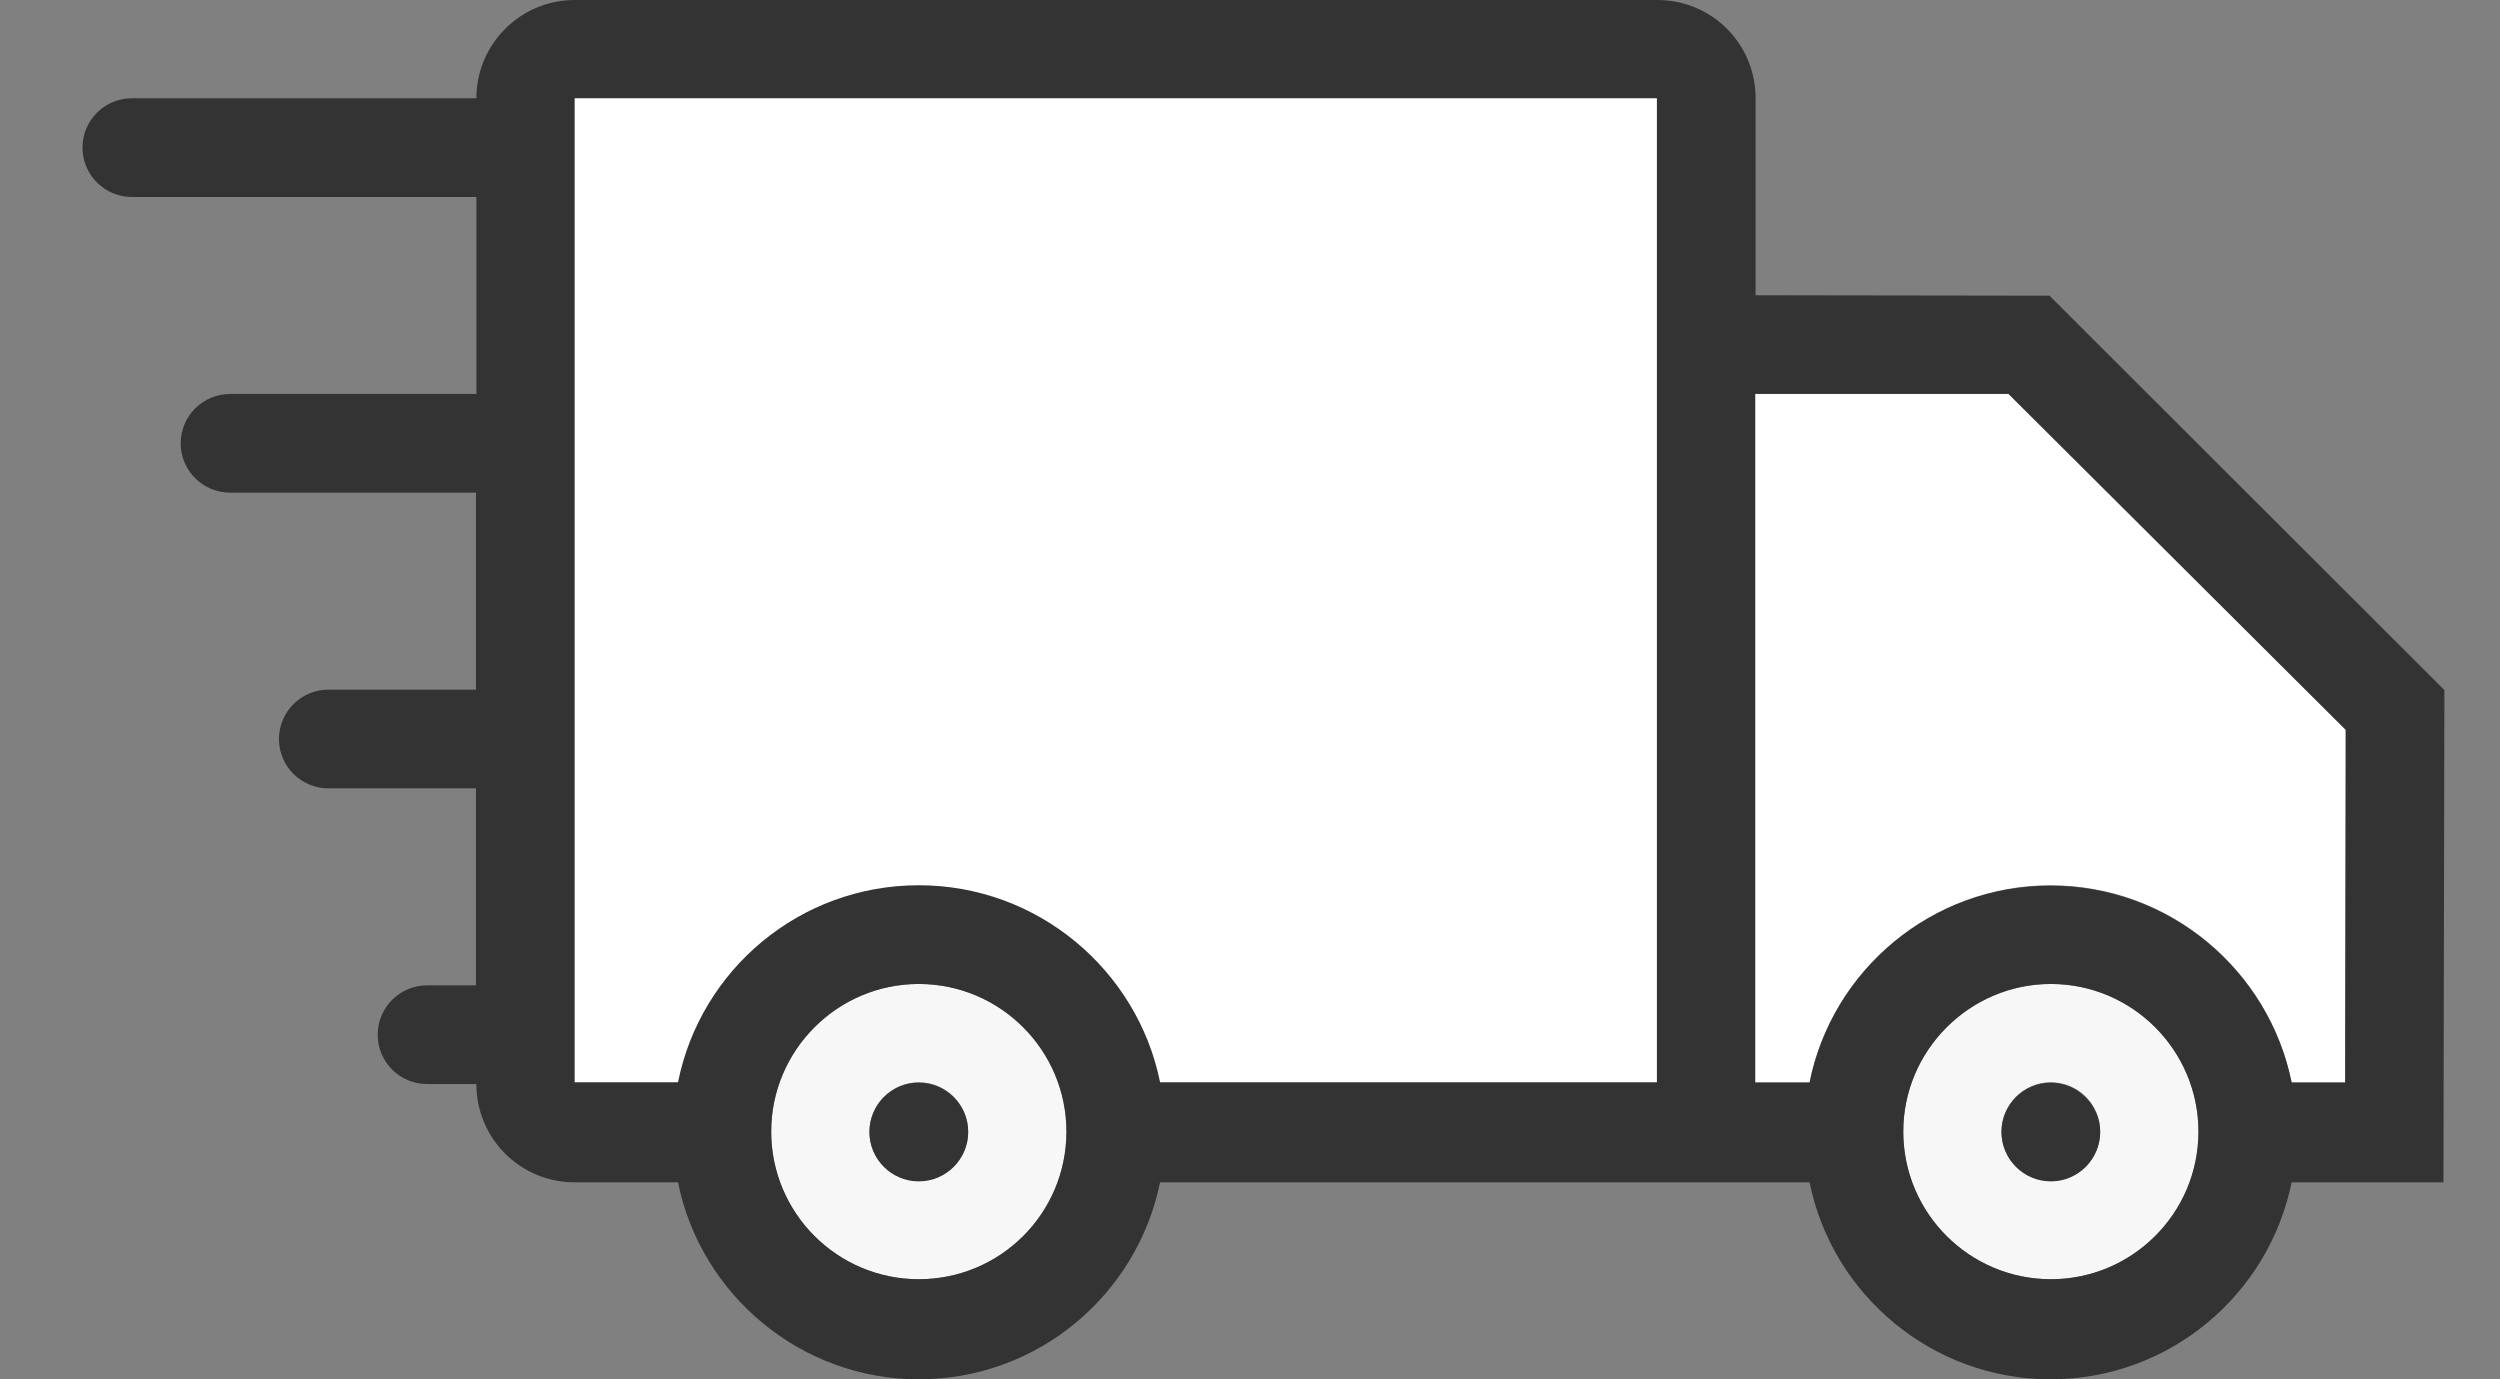 <svg width="29" height="16" viewBox="0 0 29 16" fill="none" xmlns="http://www.w3.org/2000/svg">
<rect x="0" y="0" width="29" height="16" fill="#808080" stroke="none"/>
<path d="M23.79 11.414C22.848 11.414 22.078 12.185 22.078 13.126C22.078 14.074 22.848 14.839 23.79 14.839C24.737 14.839 25.502 14.074 25.502 13.126C25.502 12.185 24.732 11.414 23.79 11.414ZM23.79 13.699C23.474 13.699 23.217 13.442 23.217 13.126C23.217 12.811 23.474 12.554 23.79 12.554C24.106 12.554 24.363 12.811 24.363 13.126C24.363 13.442 24.1 13.699 23.79 13.699Z" fill="#F7F7F7"/>
<path d="M10.658 11.414C9.716 11.414 8.946 12.185 8.946 13.126C8.946 14.074 9.711 14.839 10.658 14.839C11.605 14.839 12.37 14.074 12.37 13.126C12.37 12.185 11.605 11.414 10.658 11.414ZM10.658 13.699C10.342 13.699 10.086 13.442 10.086 13.126C10.086 12.811 10.342 12.554 10.658 12.554C10.974 12.554 11.231 12.811 11.231 13.126C11.231 13.442 10.974 13.699 10.658 13.699Z" fill="#F7F7F7"/>
<path d="M6.666 12.559H7.865C8.127 11.259 9.283 10.274 10.658 10.274C12.039 10.274 13.189 11.254 13.457 12.559H19.22V1.145H6.666V12.559Z" fill="#869CAE"/>
<path d="M20.392 4.565H20.36V12.554H20.991C21.253 11.254 22.409 10.269 23.785 10.269C25.165 10.269 26.316 11.248 26.583 12.554H27.204L27.215 8.46L23.303 4.565H20.392Z" fill="white"/>
<path d="M10.658 12.559C10.342 12.559 10.085 12.816 10.085 13.132C10.085 13.447 10.342 13.704 10.658 13.704C10.974 13.704 11.231 13.447 11.231 13.132C11.231 12.816 10.974 12.559 10.658 12.559Z" fill="#333333"/>
<path d="M23.774 3.43L20.397 3.425H20.365V1.14C20.365 0.508 19.857 0 19.225 0H6.666C6.035 0 5.526 0.514 5.526 1.14H1.529C1.213 1.14 0.957 1.397 0.957 1.712C0.957 2.028 1.213 2.285 1.529 2.285H5.526V4.57H2.669C2.353 4.57 2.096 4.827 2.096 5.142C2.096 5.458 2.353 5.715 2.669 5.715H5.521V8H3.809C3.493 8 3.236 8.257 3.236 8.573C3.236 8.888 3.493 9.145 3.809 9.145H5.521V11.43H4.954C4.638 11.43 4.381 11.687 4.381 12.003C4.381 12.318 4.638 12.575 4.954 12.575H5.526C5.526 13.207 6.035 13.715 6.666 13.715H7.865C8.127 15.015 9.283 16 10.658 16C12.039 16 13.189 15.021 13.457 13.715H19.22H20.991C21.253 15.015 22.409 16 23.785 16C25.165 16 26.316 15.021 26.583 13.715H28.344L28.355 8.005L23.774 3.43ZM10.658 14.839C9.716 14.839 8.946 14.074 8.946 13.126C8.946 12.185 9.711 11.414 10.658 11.414C11.605 11.414 12.371 12.185 12.371 13.126C12.371 14.074 11.605 14.839 10.658 14.839ZM23.79 14.839C22.848 14.839 22.078 14.074 22.078 13.126C22.078 12.185 22.848 11.414 23.79 11.414C24.737 11.414 25.502 12.185 25.502 13.126C25.502 14.074 24.732 14.839 23.79 14.839ZM27.204 12.559H26.583C26.321 11.259 25.165 10.274 23.785 10.274C22.404 10.274 21.253 11.254 20.991 12.559H20.36V4.57H20.392H23.298L27.209 8.466L27.204 12.559Z" fill="#333333"/>
<path d="M23.79 12.559C23.474 12.559 23.217 12.816 23.217 13.132C23.217 13.447 23.474 13.704 23.79 13.704C24.106 13.704 24.362 13.447 24.362 13.132C24.362 12.816 24.1 12.559 23.79 12.559Z" fill="#333333"/>
<path d="M19.22 1.14V12.554H13.457C13.194 11.254 12.039 10.269 10.658 10.269C9.277 10.269 8.127 11.248 7.865 12.554H6.666V1.14H19.22Z" fill="white"/>
</svg>
